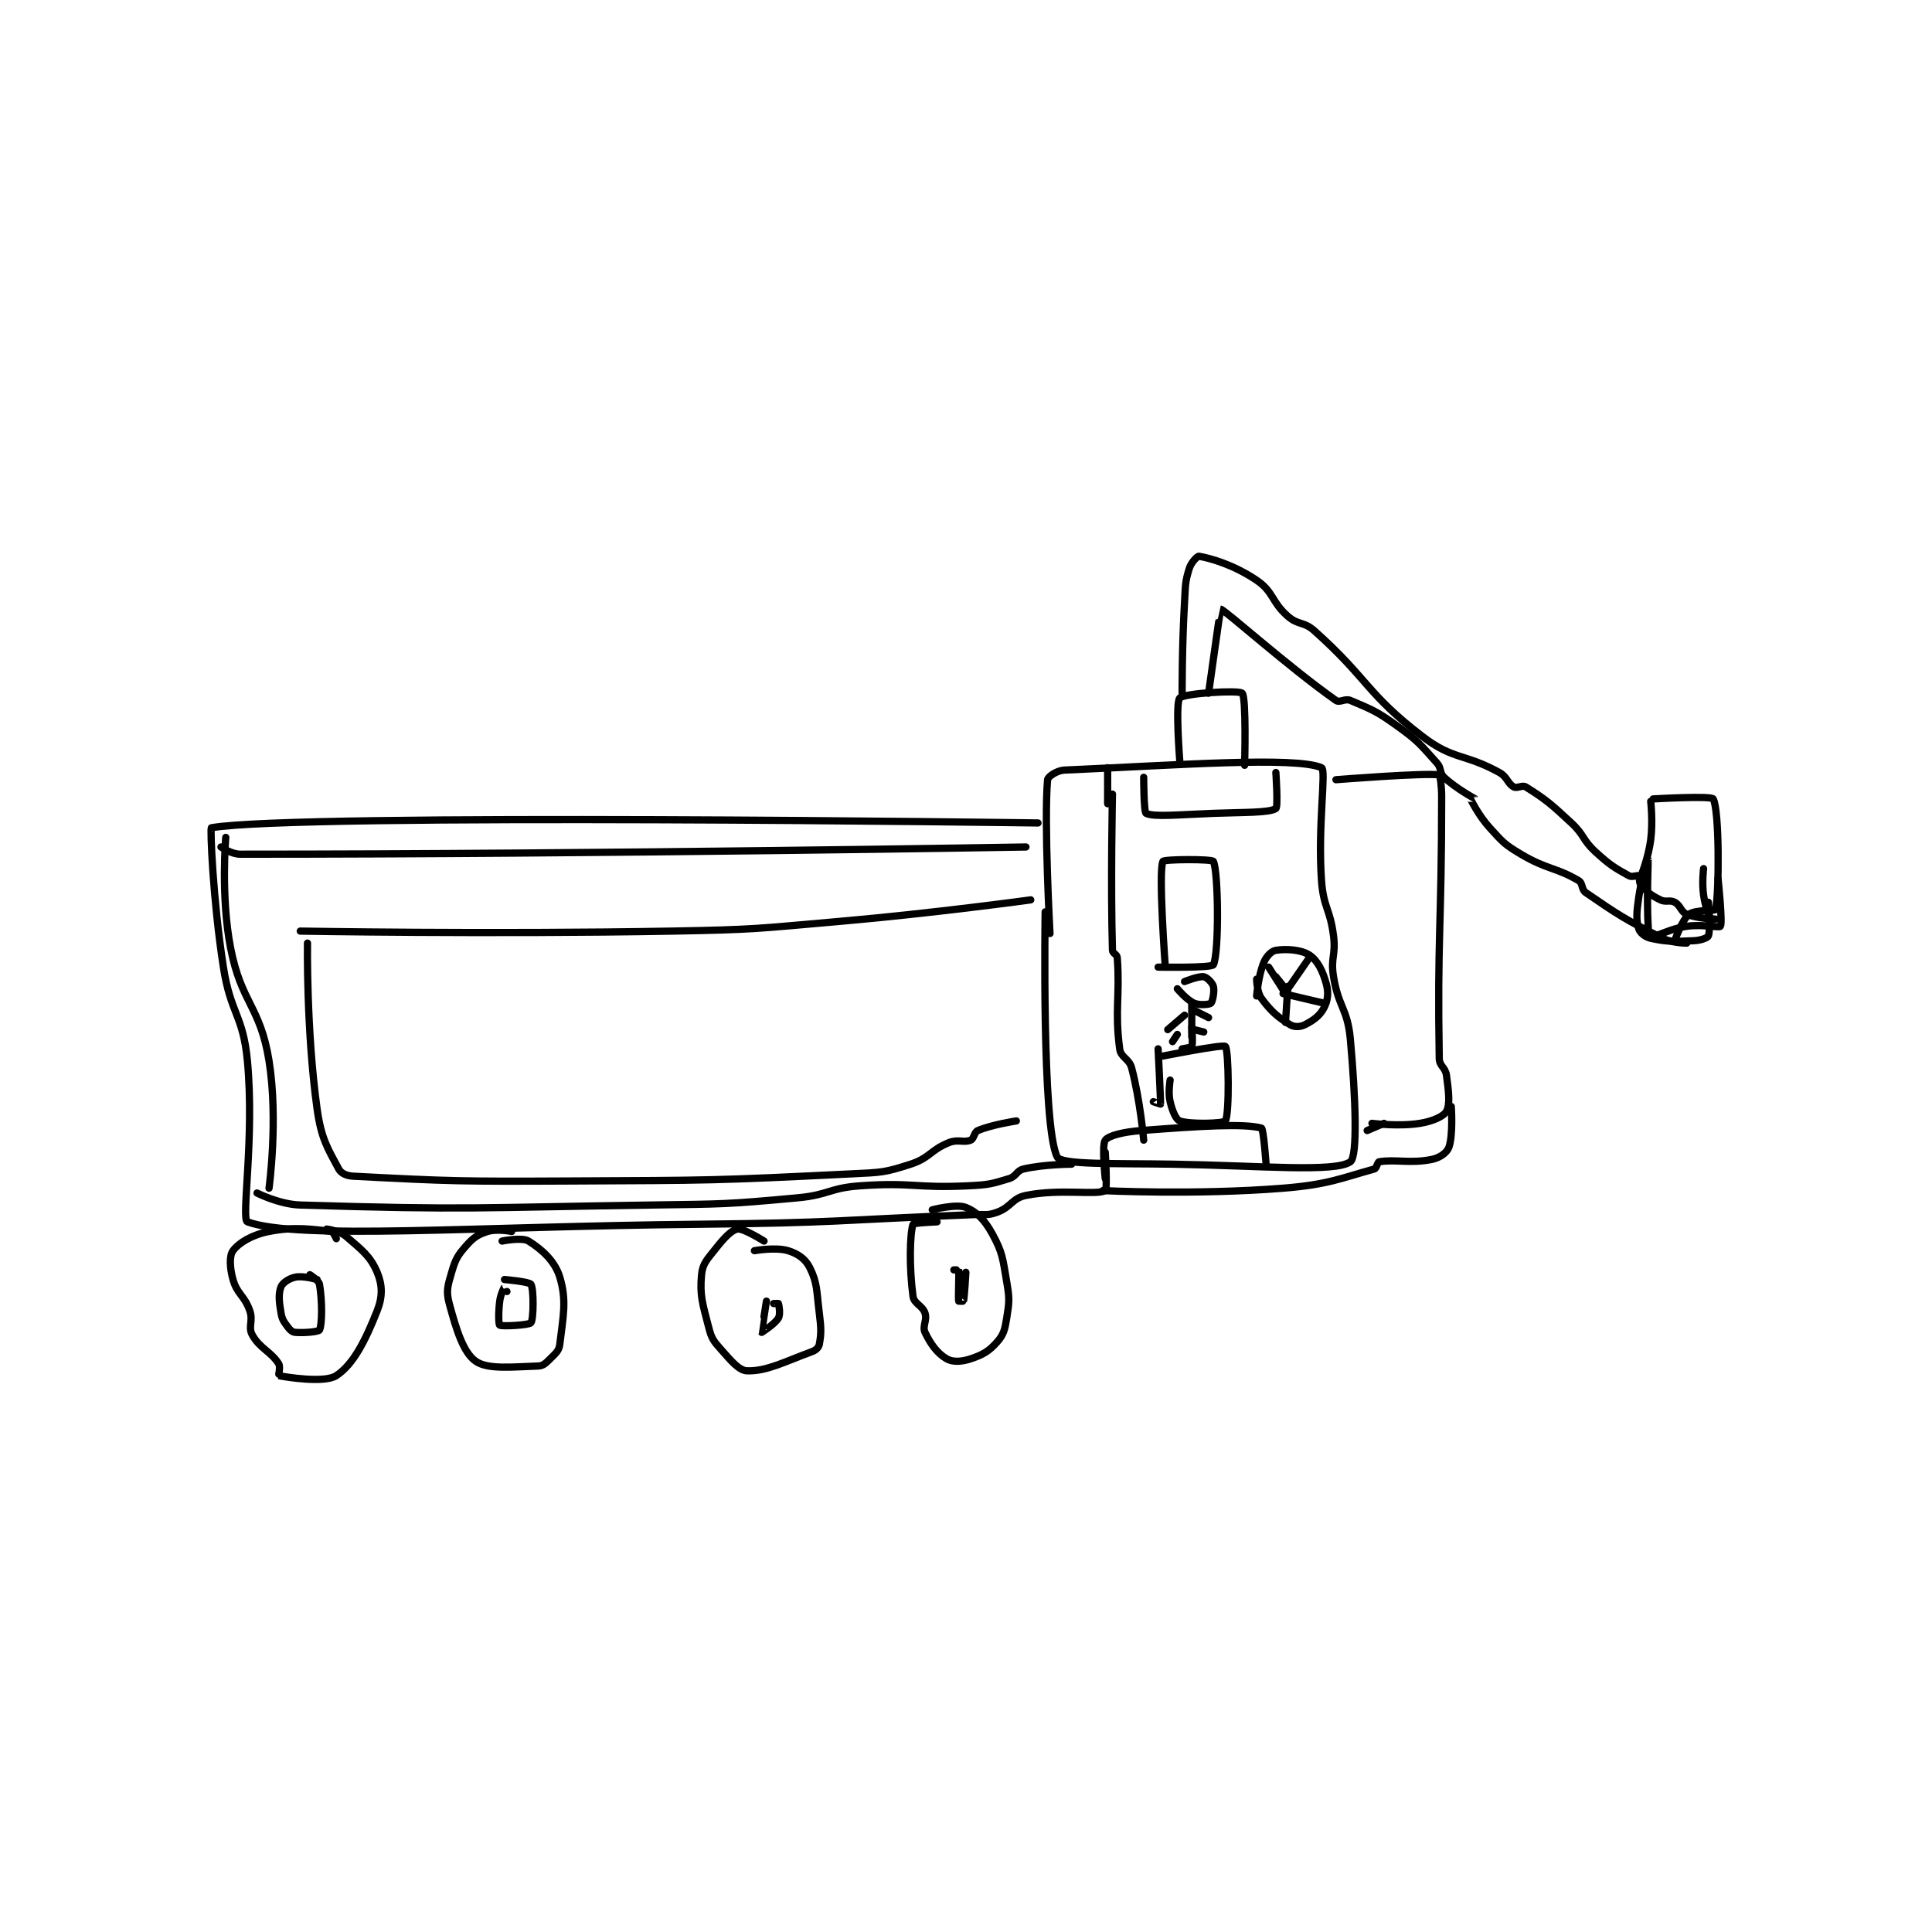 <?xml version="1.0" encoding="utf-8"?>
<!DOCTYPE svg PUBLIC "-//W3C//DTD SVG 1.1//EN" "http://www.w3.org/Graphics/SVG/1.1/DTD/svg11.dtd">
<svg viewBox="0 0 800 800" preserveAspectRatio="xMinYMin meet" xmlns="http://www.w3.org/2000/svg" version="1.1">
<g fill="none" stroke="black" stroke-linecap="round" stroke-linejoin="round" stroke-width="3.015">
<g transform="translate(87.52,230.325) scale(0.995) translate(-8,-92)">
<path id="0" d="M357 249 C357 249 354.463 202.423 356 185 C356.111 183.741 359.86 181.138 363 181 C409.842 178.946 458.966 175.256 470 180 C472.092 180.899 468.368 204.15 470 227 C470.811 238.356 473.579 238.633 475 250 C476.022 258.179 473.698 259.002 475 267 C477.079 279.769 480.84 280.241 482 293 C484.221 317.429 485.08 341.835 482 344 C475.579 348.512 444.875 345.604 408 345 C384.051 344.607 361.69 345.349 360 342 C353.511 329.144 355 240 355 240 "/>
<path id="1" d="M352 203 C352 203 43.319 198.749 8 205 C7.46 205.096 8.622 234.688 13 263 C16.02 282.532 21.191 282.82 23 302 C26.035 334.172 20.293 368.021 23 369 C44.043 376.611 117.091 370.933 211 370 C267.968 369.434 268.131 368.293 325 366 C330.002 365.798 330.828 366.517 335 365 C340.856 362.87 341.231 359.154 347 358 C361.381 355.124 376.306 358.015 380 356 C380.946 355.484 380 340 380 340 "/>
<path id="2" d="M27 357 C27 357 36.26 361.733 45 362 C115.296 364.143 118.103 363.057 191 362 C221.478 361.558 221.919 361.766 252 359 C264.989 357.806 265.124 354.907 278 354 C299.988 352.452 300.893 355.07 323 354 C331.423 353.592 332.478 353.289 340 351 C343.031 350.078 343.086 347.672 346 347 C354.611 345.013 366 345 366 345 "/>
<path id="3" d="M14 209 C14 209 11.845 233.535 16 255 C20.487 278.182 28.338 279.11 32 302 C35.916 326.478 32 355 32 355 "/>
<path id="4" d="M12 213 C12 213 16.263 216 20 216 C172.74 216 347 213 347 213 "/>
<path id="5" d="M476 185 C476 185 513.108 182.063 519 183 C519.336 183.053 520 187.532 520 192 C520 246.11 518.139 251.031 519 301 C519.056 304.233 521.543 304.651 522 308 C522.924 314.78 523.583 320.123 522 323 C520.834 325.12 516.249 327.153 511 328 C502.108 329.434 491 328 491 328 "/>
<path id="6" d="M402 297 C402 297 403.107 318.826 403 320 C402.997 320.037 400 319 400 319 "/>
<path id="7" d="M404 300 C404 300 429.055 295.019 430 296 C431.392 297.446 431.726 324.183 430 327 C429.351 328.058 415.437 328.543 411 327 C409.416 326.449 407.894 322.801 407 319 C406.1 315.174 407 310 407 310 "/>
<path id="8" d="M443 275 C443 275 443.691 266.484 446 261 C447.075 258.447 449.192 256.285 451 256 C455.272 255.325 461.514 255.676 465 258 C468.411 260.274 470.555 264.702 472 270 C473.01 273.705 472.629 276.923 471 280 C469.262 283.284 466.532 285.234 463 287 C461.157 287.921 458.648 288.007 457 287 C451.858 283.858 448.986 281.409 445 276 C443.097 273.418 443 268 443 268 "/>
<path id="9" d="M456 272 L465 259 "/>
<path id="10" d="M455 272 L451 267 "/>
<path id="11" d="M456 271 L455 286 "/>
<path id="12" d="M454 274 L471 278 "/>
<path id="13" d="M455 274 L448 263 "/>
<path id="14" d="M380 351 C380 351 378.482 337.025 380 335 C381.447 333.07 387.609 331.569 395 331 C419.179 329.14 438.006 327.983 445 330 C445.931 330.269 447 346 447 346 "/>
<path id="15" d="M383 191 C383 191 382.199 228.753 383 256 C383.038 257.282 384.902 257.666 385 259 C386.181 275.138 383.881 280.758 386 297 C386.481 300.686 389.94 300.97 391 305 C394.565 318.546 396 335 396 335 "/>
<path id="16" d="M381 195 L381 180 "/>
<path id="17" d="M405 263 C405 263 402.042 223.309 404 219 C404.429 218.056 424.495 217.965 425 219 C427.12 223.34 427.403 257.404 425 262 C424.272 263.392 402 263 402 263 "/>
<path id="18" d="M396 184 C396 184 396.017 198.492 397 199 C400.141 200.625 411.06 199.516 425 199 C437.981 198.519 448.228 198.812 451 197 C451.996 196.349 451 182 451 182 "/>
<path id="19" d="M489 331 L496 328 "/>
<path id="20" d="M60 376 C60 376 58.693 373.074 58 373 C50.234 372.168 43.093 370.836 32 373 C24.934 374.379 19.498 377.67 17 381 C15.443 383.076 15.623 388.081 17 393 C18.717 399.132 21.786 399.634 24 406 C25.485 410.268 23.203 412.706 25 416 C28.067 421.623 32.711 422.917 36 428 C36.86 429.329 35.875 432.974 36 433 C38.875 433.599 55.084 436.238 60 433 C67.125 428.308 72.088 418.425 77 406 C79.331 400.104 79.199 395.243 77 390 C74.19 383.298 70.575 380.636 64 375 C61.312 372.696 56 372 56 372 "/>
<path id="21" d="M52 393 C52 393 46.298 391.341 43 392 C40.452 392.51 37.667 394.333 37 396 C35.854 398.865 36.156 402.214 37 407 C37.501 409.841 38.272 410.696 40 413 C40.89 414.187 41.768 414.905 43 415 C46.875 415.298 52.637 414.725 53 414 C54.148 411.703 54.168 401.718 53 395 C52.711 393.34 49 391 49 391 "/>
<path id="22" d="M133 373 C133 373 126.815 371.795 123 373 C118.844 374.313 117.073 375.517 114 379 C110.408 383.071 109.566 384.63 108 390 C106.367 395.598 105.592 397.79 107 403 C109.984 414.04 112.857 423.386 118 427 C123.058 430.554 133.326 429.344 144 429 C146.098 428.932 147.188 427.812 149 426 C151.265 423.735 152.685 422.678 153 420 C154.363 408.413 155.988 401.885 153 392 C150.98 385.317 145.508 380.443 140 377 C137.292 375.308 129 377 129 377 "/>
<path id="23" d="M131 398 C131 398 130.006 395.991 130 396 C129.961 396.051 128.365 399.079 128 402 C127.416 406.674 127.501 411.655 128 412 C128.887 412.614 140.235 412 141 411 C142.119 409.537 142.237 397.024 141 395 C140.326 393.897 130 393 130 393 "/>
<path id="24" d="M238 377 C238 377 229.475 371.629 227 372 C224.537 372.37 221.46 375.617 218 380 C214.395 384.566 212.424 386.336 212 391 C211.202 399.777 212.43 403.04 215 413 C216.161 417.5 216.893 418.505 220 422 C224.339 426.881 227.575 430.91 231 431 C239.166 431.215 246.357 427.269 258 423 C259.595 422.415 260.765 421.254 261 420 C261.858 415.425 261.783 413.264 261 407 C259.826 397.605 260.265 394.53 257 388 C255.212 384.424 252.077 382.241 248 381 C242.872 379.439 234 381 234 381 "/>
<path id="25" d="M239 402 C239 402 236.96 414.944 237 415 C237.003 415.005 242.505 411.563 244 409 C244.889 407.475 244.225 403.675 244 403 C243.975 402.925 242 403 242 403 "/>
<path id="26" d="M310 369 C310 369 300.187 369.422 300 370 C298.675 374.106 298.363 387.885 300 400 C300.419 403.1 303.931 403.793 305 407 C305.987 409.961 303.783 412.43 305 415 C307.323 419.904 310.162 423.778 314 426 C316.497 427.446 320.176 427.275 324 426 C329.099 424.3 331.599 422.854 335 419 C337.754 415.879 338.228 413.823 339 409 C340.088 402.201 340.197 400.982 339 394 C337.322 384.212 337.34 381.915 333 374 C329.826 368.212 326.545 364.818 322 363 C317.986 361.394 308 364 308 364 "/>
<path id="27" d="M317 389 C317 389 318.994 388.962 319 389 C319.244 390.587 318.756 400.413 319 402 C319.006 402.038 320.983 402.069 321 402 C321.423 400.31 322 390 322 390 "/>
<path id="28" d="M411 177 C411 177 409.121 153.023 411 151 C412.889 148.966 435.682 147.633 437 149 C438.77 150.835 438 179 438 179 "/>
<path id="29" d="M412 149 C412 149 411.913 129.839 413 111 C413.403 104.013 413.18 102.762 415 97 C415.779 94.534 418.387 91.891 419 92 C424.088 92.909 433.519 95.594 443 102 C450.131 106.819 449.062 110.929 456 117 C460.316 120.776 462.618 119.088 467 123 C489.578 143.159 488.568 149.046 512 167 C524.947 176.921 529.475 173.973 544 182 C547.359 183.856 547.397 186.58 550 188 C551.404 188.766 553.568 187.105 555 188 C563.126 193.078 565.36 194.956 574 203 C579.549 208.167 578.479 209.939 584 215 C590.091 220.584 591.855 221.586 598 225 C599.257 225.698 601.529 224.623 602 225 C602.494 225.395 602.039 227.933 603 229 C605.588 231.876 607.08 233.04 611 235 C613.316 236.158 614.926 234.869 617 236 C619.449 237.336 619.518 239.978 622 241 C626.509 242.857 634 243 634 243 C634 243 632.083 243.166 632 243 C631.047 241.094 629.699 237.897 629 233 C628.262 227.835 629 222 629 222 "/>
<path id="30" d="M423 149 C423 149 427.907 113.995 428 114 C429.54 114.087 456.113 138.005 476 152 C477.596 153.124 479.761 151.053 482 152 C491.201 155.893 493.101 156.573 502 163 C510.545 169.171 511.115 170.391 518 178 C520.035 180.25 518.979 182.105 521 184 C526.024 188.71 533.952 192.961 534 193 C534.005 193.004 531.99 192.98 532 193 C532.159 193.317 535.38 199.94 540 205 C545.473 210.995 546.046 211.865 553 216 C563.869 222.463 567.597 221.428 577 227 C578.837 228.089 578.068 230.675 580 232 C593.534 241.28 596.328 243.164 612 251 C616.154 253.077 622 253 622 253 "/>
<path id="31" d="M603 225 C603 225 606.048 217.375 607 210 C607.981 202.394 607 194 607 194 "/>
<path id="32" d="M617 252 C617 252 619.987 243.304 623 241 C625.62 238.997 633.856 239.689 634 239 C635.531 231.65 635.603 197.605 633 193 C632.21 191.602 608 193 608 193 "/>
<path id="33" d="M631 236 C631 236 631.997 247.342 631 250 C630.697 250.807 627.827 251.882 625 252 C616.656 252.348 614.158 252.556 607 251 C604.694 250.499 602.489 248.661 602 247 C600.839 243.052 601.146 240.19 602 234 C603.087 226.119 606 217.999 606 218 C606.001 218.003 605.242 234.88 606 247 C606.082 248.306 607.616 250.024 608 250 C611.021 249.811 615.132 246.981 622 246 C628.599 245.057 635.531 246.722 636 246 C636.998 244.465 635 226 635 226 "/>
<path id="34" d="M45 248 C45 248 122.654 249.381 200 248 C234.467 247.385 234.638 246.998 269 244 C309.029 240.508 349 235 349 235 "/>
<path id="35" d="M48 253 C48 253 47.473 289.264 52 322 C53.708 334.353 56.39 338.394 61 347 C61.961 348.793 64.217 349.855 67 350 C107.727 352.121 112.057 352.216 157 352 C215.939 351.717 216.642 351.877 275 349 C286.952 348.411 288.231 348.5 299 345 C307.055 342.382 307.211 339.116 315 336 C318.736 334.506 321.154 336.186 324 335 C325.411 334.412 325.431 331.661 327 331 C332.923 328.506 343 327 343 327 "/>
<path id="36" d="M410 272 C410 272 413.872 276.659 417 278 C419.288 278.981 423.354 278.565 424 278 C424.657 277.425 425.546 273.004 425 271 C424.587 269.484 422.302 267.217 421 267 C418.861 266.644 413 269 413 269 "/>
<path id="37" d="M416 278 L416 292 "/>
<path id="38" d="M416 288 C416 288 416.573 294.711 416 296 C415.801 296.448 412 297 412 297 "/>
<path id="39" d="M417 281 L423 284 "/>
<path id="40" d="M413 283 L406 289 "/>
<path id="41" d="M417 289 L421 290 "/>
<path id="42" d="M410 291 L408 294 "/>
<path id="43" d="M379 356 C379 356 417.394 357.916 454 355 C472.838 353.5 478.272 350.775 492 347 C492.965 346.735 493.229 344.128 494 344 C500.832 342.861 506.995 344.863 516 343 C519.258 342.326 522.197 340.208 523 338 C524.848 332.919 524 321 524 321 "/>
</g>
</g>
</svg>
